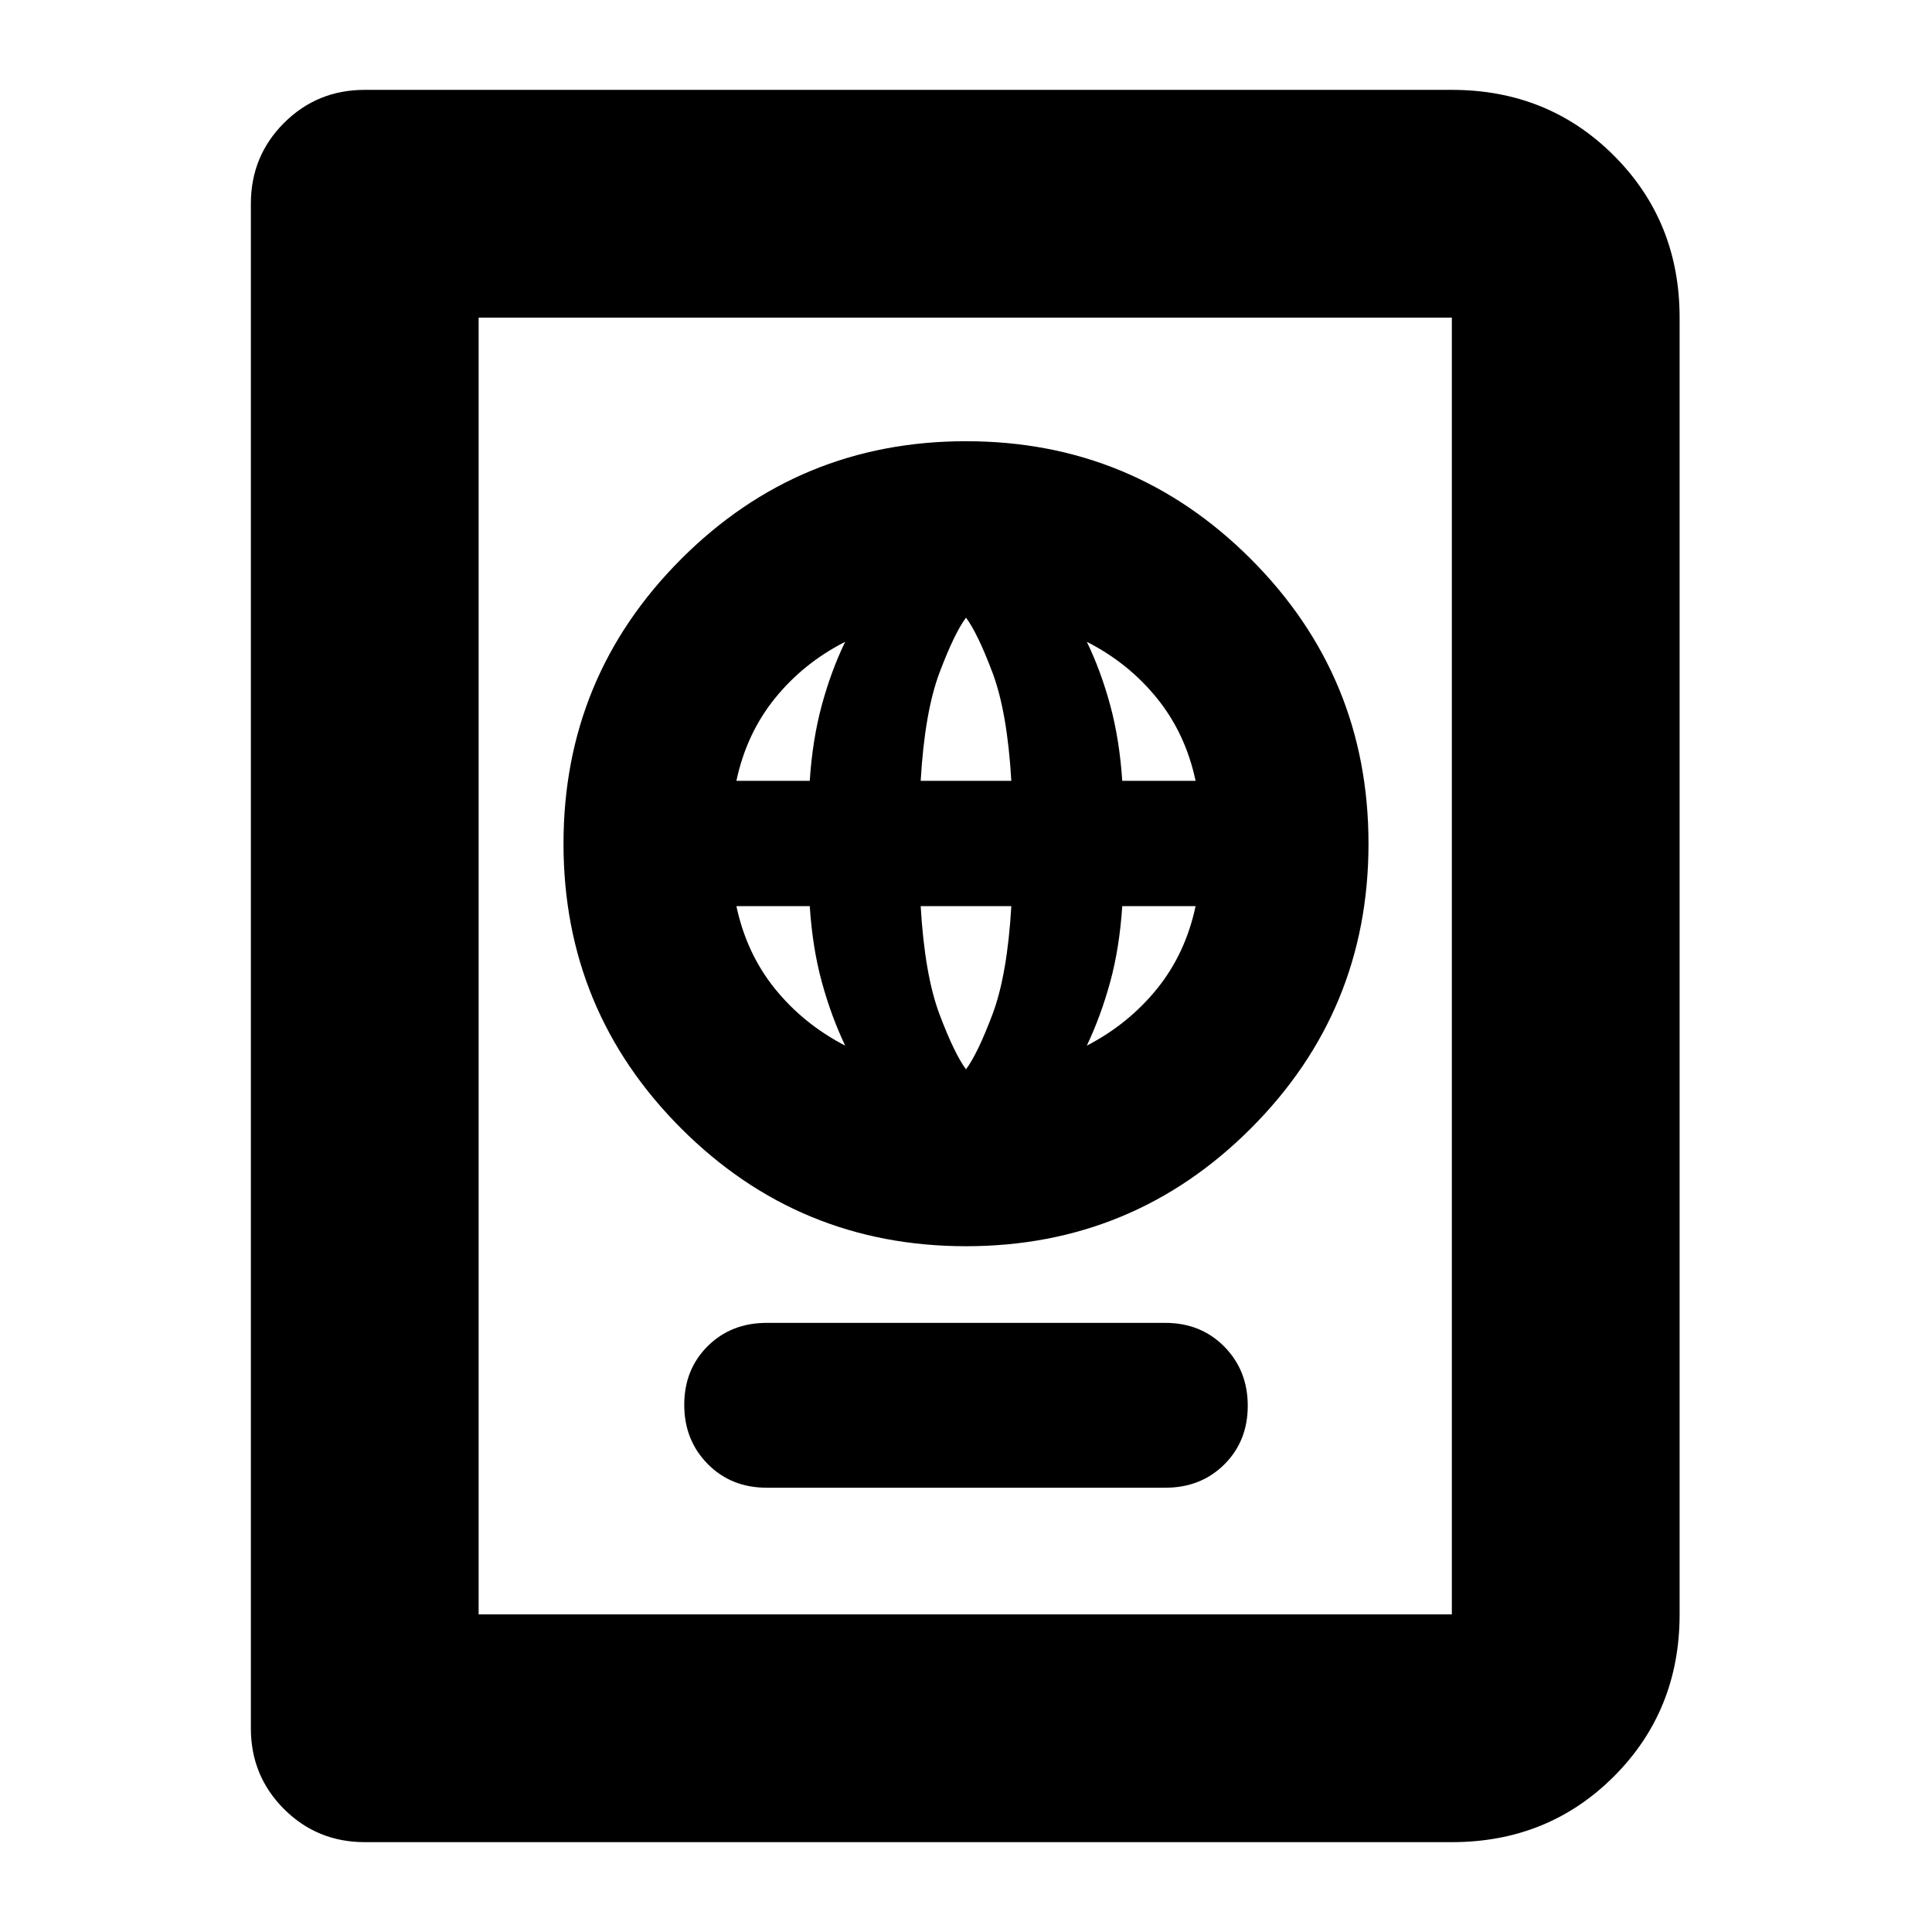 <svg xmlns="http://www.w3.org/2000/svg" height="24" viewBox="0 -960 960 960" width="24"><path d="M380.96-220.76h198.08q17.67 0 29.32-11.58Q620-243.92 620-261.48q0-17.57-11.64-29.38-11.65-11.81-29.32-11.81H380.96q-17.67 0-29.32 11.57Q340-279.52 340-261.95t11.64 29.38q11.65 11.81 29.32 11.81Zm99.04-120q83 0 141.5-58.5t58.5-141.5q0-83-58.5-141.5T480-740.76q-83 0-141.5 58.5T280-540.76q0 83 58.5 141.5t141.5 58.5Zm0-87.91q-5.74-7.67-13.13-27.24-7.39-19.57-9.39-53.85h45.04q-2 34.28-9.39 53.85-7.39 19.57-13.13 27.24Zm-60.04-11.76q-20.76-10.77-34.91-28.29-14.14-17.52-19.14-41.04h36.45q1.36 20.76 5.98 37.66 4.62 16.9 11.62 31.67Zm120.08 0q7-14.77 11.62-31.67 4.62-16.9 5.98-37.66h36.45q-5 23.52-19.14 41.04-14.15 17.52-34.91 28.29ZM365.91-572q5-23.52 19.19-41.05 14.18-17.52 34.86-28.04-7 14.47-11.62 31.52-4.62 17.05-5.98 37.57h-36.45Zm91.57 0q2-34.28 9.39-53.85 7.39-19.57 13.13-27.24 5.74 7.67 13.13 27.24 7.39 19.57 9.39 53.85h-45.04Zm100.16 0q-1.36-20.52-5.98-37.57t-11.62-31.52q20.68 10.52 34.86 28.04 14.19 17.53 19.19 41.05h-36.45ZM181.24-44.65q-23.67 0-40.13-16.46t-16.46-40.13v-757.52q0-23.67 16.46-40.13t40.13-16.46h540.17q47.87 0 80.52 32.65 32.66 32.66 32.66 80.53v644.34q0 47.87-32.66 80.53-32.65 32.65-80.52 32.65H181.24Zm56.59-113.18h483.58v-644.34H237.83v644.34Zm0 0v-644.34 644.34Z"/></svg>